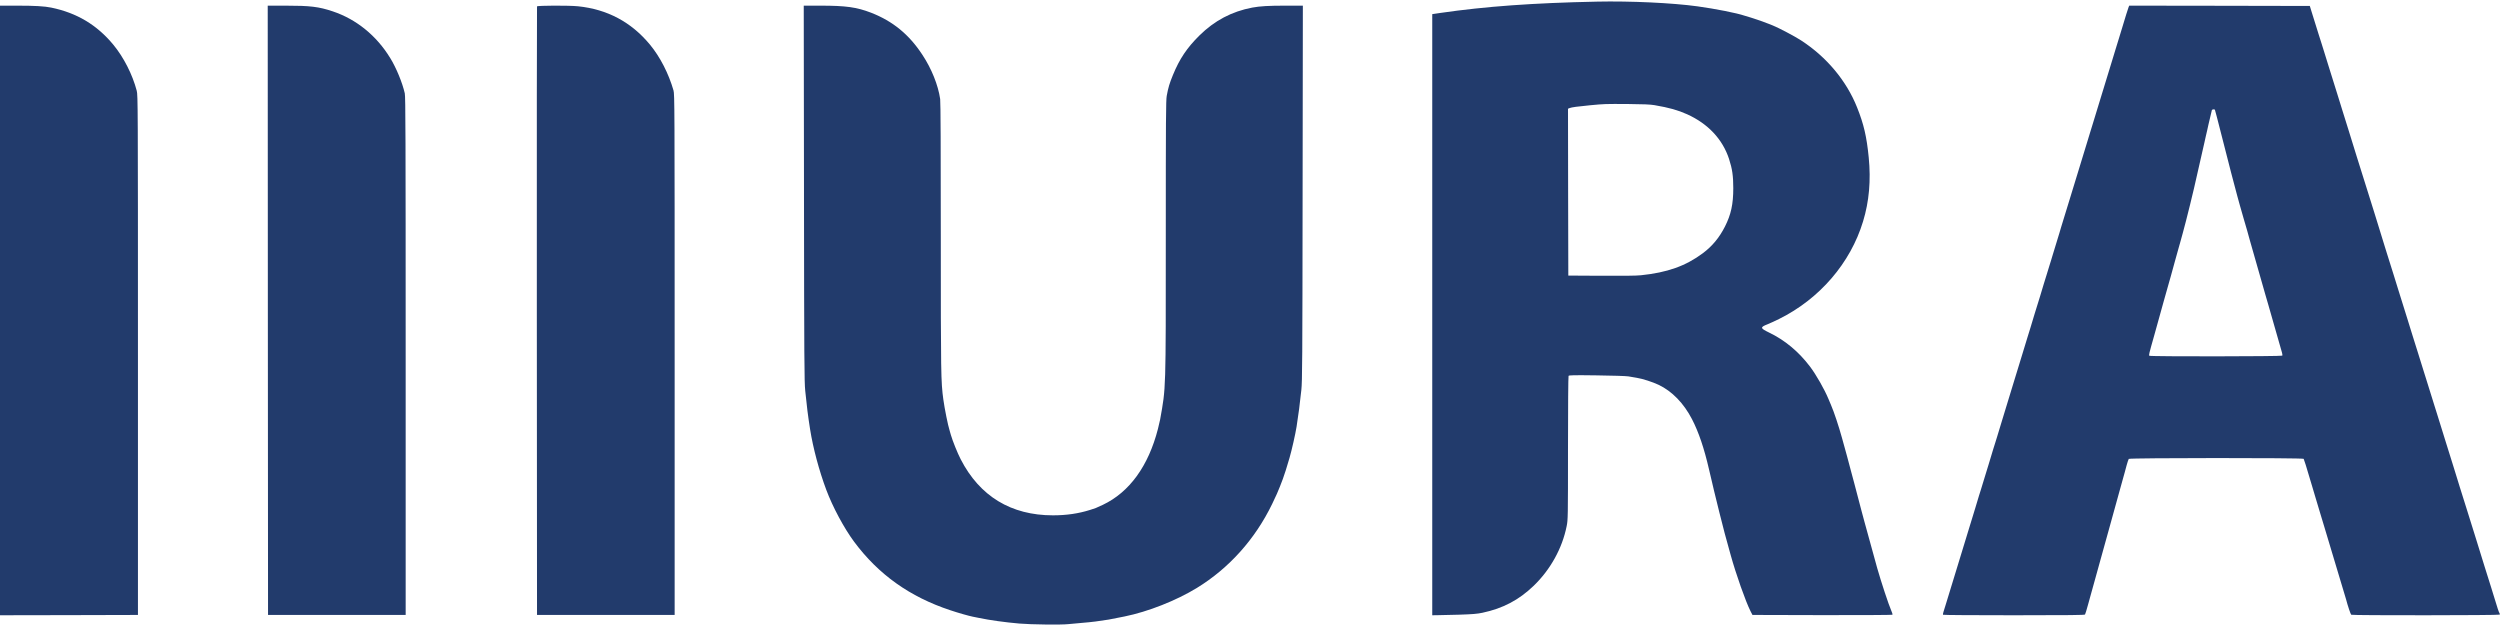 <?xml version="1.0" standalone="no"?>
<!DOCTYPE svg PUBLIC "-//W3C//DTD SVG 20010904//EN"
 "http://www.w3.org/TR/2001/REC-SVG-20010904/DTD/svg10.dtd">
<svg version="1.0" xmlns="http://www.w3.org/2000/svg"
 width="3978pt" height="994pt" viewBox="0 0 3978 994"
 preserveAspectRatio="xMidYMid meet">

<g transform="translate(0,994) scale(0.1,-0.1)"
fill="#000000" stroke="none">
<path fill='#223b6c' d="M25410 9914 c-1015 -21 -1774 -76 -2492 -180 l-128 -19 0 -4782 0
-4783 78 1 c42 0 199 4 347 8 218 7 290 13 375 31 325 69 579 203 814 429 268
259 455 598 525 950 20 101 21 131 21 1240 0 632 4 1142 9 1150 7 11 81 13
447 8 249 -3 467 -10 504 -16 36 -6 97 -16 135 -23 90 -14 251 -66 346 -111
215 -102 401 -294 532 -547 107 -207 194 -465 271 -800 15 -63 35 -151 46
-195 10 -44 26 -109 34 -145 25 -109 143 -579 169 -675 27 -100 64 -234 77
-280 5 -16 13 -46 18 -65 83 -301 240 -746 316 -895 l31 -60 1109 -3 c611 -1
1114 2 1118 6 5 5 -5 38 -22 75 -36 80 -158 449 -220 667 -24 83 -142 512
-161 585 -12 44 -30 109 -40 145 -10 36 -32 118 -49 182 -33 131 -76 293 -115
438 -14 52 -39 145 -55 205 -44 169 -68 256 -140 515 -52 189 -127 414 -175
525 -7 17 -25 59 -40 95 -64 155 -196 386 -293 515 -182 240 -400 422 -654
544 -141 68 -144 84 -23 131 33 13 116 51 185 85 644 319 1135 890 1335 1552
97 318 126 653 90 1018 -33 333 -78 527 -185 795 -169 425 -484 802 -890 1066
-101 66 -358 201 -450 238 -25 10 -54 21 -65 26 -45 20 -215 79 -285 100 -41
12 -86 26 -100 30 -126 43 -468 110 -750 149 -401 55 -1065 86 -1600 75z m915
-1647 c239 -41 372 -79 520 -145 334 -151 566 -399 668 -713 51 -155 67 -270
67 -463 0 -256 -36 -420 -133 -612 -89 -175 -201 -311 -351 -423 -273 -204
-567 -308 -986 -351 -77 -8 -289 -10 -635 -8 l-520 3 -3 1328 -2 1327 27 11
c33 12 122 25 323 44 233 22 240 22 600 20 249 -2 358 -7 425 -18z"/>
<path fill='#223b6c' d="M0 5000 l0 -4850 1098 2 1097 3 0 4135 c0 3992 -1 4137 -19 4205 -68
260 -209 536 -374 735 -261 315 -580 505 -987 589 -106 22 -266 31 -535 31
l-280 0 0 -4850z"/>
<path fill='#223b6c' d="M4262 5003 l3 -4848 1095 0 1095 0 0 4120 c0 3460 -2 4130 -14 4180
-39 170 -135 404 -231 560 -218 358 -541 619 -915 744 -224 75 -360 91 -755
91 l-280 0 2 -4847z"/>
<path fill='#223b6c' d="M8545 9838 c-3 -7 -4 -2189 -3 -4848 l3 -4835 1095 0 1095 0 0 4140
c0 3991 -1 4142 -18 4205 -77 269 -213 534 -375 730 -297 359 -678 562 -1144
610 -147 15 -647 13 -653 -2z"/>
<path fill='#223b6c' d="M12793 6868 c3 -2663 5 -3001 20 -3148 23 -234 43 -394 77 -610 48
-302 143 -657 258 -965 101 -270 282 -609 444 -827 387 -520 885 -875 1529
-1088 131 -44 290 -89 359 -103 14 -2 59 -12 100 -20 172 -36 410 -69 640 -89
182 -16 668 -22 780 -9 52 5 156 15 230 21 130 10 272 28 410 51 58 10 94 17
255 50 374 76 824 254 1150 454 512 314 925 774 1197 1335 61 126 100 213 125
280 12 30 32 84 46 120 24 63 63 187 106 335 35 120 93 376 112 495 32 206 51
351 76 585 15 145 17 433 20 3138 l4 2977 -276 0 c-269 0 -407 -8 -530 -31
-325 -62 -600 -207 -840 -444 -198 -196 -316 -371 -422 -630 -54 -132 -74
-198 -98 -330 -13 -69 -15 -376 -15 -2225 0 -2503 3 -2404 -90 -2925 -5 -27
-21 -95 -35 -150 -151 -590 -454 -1007 -875 -1207 -117 -55 -115 -54 -205 -82
-184 -58 -375 -86 -590 -86 -667 0 -1165 303 -1468 891 -52 101 -129 292 -157
389 -7 25 -16 56 -20 70 -27 84 -79 343 -100 495 -38 282 -40 399 -40 2583 0
1403 -3 2148 -10 2195 -32 223 -137 484 -283 705 -213 325 -471 535 -817 670
-230 88 -398 112 -806 112 l-265 0 4 -2982z"/>
<path fill='#223b6c' d="M33869 9823 c-10 -26 -56 -173 -99 -318 -10 -33 -35 -114 -55 -180
-21 -66 -46 -148 -56 -182 -10 -35 -28 -91 -38 -125 -10 -35 -35 -117 -56
-183 -36 -118 -56 -184 -94 -307 -10 -35 -35 -117 -56 -183 -20 -66 -45 -147
-55 -180 -10 -33 -35 -114 -55 -180 -21 -66 -46 -148 -56 -182 -10 -35 -28
-91 -38 -125 -17 -55 -39 -126 -111 -363 -10 -33 -44 -143 -75 -245 -31 -102
-65 -212 -75 -245 -15 -51 -79 -257 -152 -495 -11 -36 -23 -78 -28 -95 -4 -16
-29 -97 -55 -180 -26 -82 -51 -163 -55 -180 -4 -16 -15 -52 -24 -80 -9 -27
-20 -63 -25 -80 -5 -16 -26 -84 -46 -150 -20 -66 -40 -131 -45 -145 -4 -14
-18 -59 -30 -100 -12 -41 -25 -86 -30 -100 -5 -14 -25 -79 -45 -145 -20 -66
-40 -131 -45 -145 -4 -14 -18 -59 -30 -100 -12 -41 -25 -86 -30 -100 -5 -14
-25 -79 -45 -145 -45 -147 -48 -157 -84 -275 -16 -52 -41 -133 -55 -180 -14
-47 -35 -114 -46 -150 -11 -36 -32 -103 -46 -150 -14 -47 -39 -128 -55 -180
-31 -103 -30 -99 -84 -275 -20 -66 -49 -160 -64 -210 -16 -49 -38 -124 -50
-165 -12 -41 -26 -86 -31 -100 -9 -24 -46 -148 -110 -360 -17 -58 -47 -154
-66 -215 -19 -60 -44 -141 -55 -180 -12 -38 -25 -81 -30 -95 -4 -14 -29 -95
-54 -180 -25 -85 -50 -166 -55 -180 -5 -14 -23 -72 -40 -130 -17 -58 -42 -139
-55 -180 -13 -41 -38 -122 -55 -180 -18 -58 -43 -139 -55 -180 -13 -41 -38
-122 -55 -180 -51 -168 -70 -230 -95 -310 -13 -41 -38 -122 -55 -180 -18 -58
-38 -123 -45 -145 -7 -22 -11 -43 -8 -47 2 -5 510 -8 1127 -8 887 0 1126 3
1133 12 5 7 26 76 47 153 21 77 42 154 47 170 5 17 34 120 64 230 30 110 60
216 65 235 6 19 39 141 75 270 36 129 69 251 75 270 5 19 35 125 65 235 30
110 59 216 65 235 6 19 35 125 65 235 30 110 59 214 64 230 5 17 19 68 31 115
13 47 28 91 33 98 13 17 2772 18 2783 1 6 -11 55 -163 74 -234 5 -16 18 -61
30 -100 12 -38 25 -83 30 -100 4 -16 29 -100 55 -185 26 -85 59 -198 75 -250
16 -52 45 -149 65 -215 20 -66 40 -133 45 -150 10 -37 56 -189 105 -350 20
-66 41 -133 45 -150 4 -16 38 -129 75 -250 37 -121 71 -233 75 -250 28 -107
73 -241 83 -247 19 -12 2355 -10 2362 2 4 6 2 16 -3 23 -10 12 -34 85 -92 277
-17 58 -35 116 -40 130 -12 36 -73 227 -110 350 -18 58 -47 152 -65 210 -18
58 -48 152 -65 210 -18 58 -41 130 -50 160 -22 66 -56 177 -100 320 -38 124
-98 315 -110 350 -5 14 -23 72 -40 130 -18 58 -47 152 -65 210 -18 58 -52 166
-75 240 -23 74 -45 146 -50 160 -5 14 -25 79 -45 145 -20 66 -45 147 -56 180
-11 33 -23 74 -28 90 -5 17 -25 80 -44 140 -19 61 -49 157 -67 215 -18 58 -48
155 -67 215 -19 61 -39 124 -44 140 -5 17 -17 57 -28 90 -11 33 -36 114 -56
180 -20 66 -45 145 -55 175 -9 30 -32 102 -50 160 -17 58 -47 152 -65 210 -18
58 -52 166 -75 240 -23 74 -56 182 -75 240 -18 58 -47 152 -65 210 -37 121
-97 313 -110 350 -5 14 -25 79 -45 145 -40 131 -101 328 -145 470 -16 50 -50
158 -75 240 -26 83 -62 197 -80 255 -53 168 -90 285 -135 430 -95 310 -113
368 -130 420 -22 66 -56 177 -100 320 -18 58 -47 152 -65 210 -19 58 -52 166
-75 240 -23 74 -57 182 -75 240 -18 58 -48 152 -65 210 -18 58 -41 130 -50
160 -10 30 -29 91 -43 135 -44 142 -89 288 -117 375 l-26 85 -1437 3 -1437 2
-11 -27z m1375 -1631 c3 -5 48 -179 101 -388 140 -551 197 -769 255 -984 12
-41 29 -106 40 -145 10 -38 37 -133 60 -210 23 -77 48 -165 57 -195 8 -30 19
-70 24 -87 5 -18 13 -48 18 -65 5 -18 61 -215 125 -438 64 -223 121 -423 127
-445 6 -22 15 -51 19 -65 4 -14 13 -43 19 -65 86 -305 213 -748 222 -776 6
-20 8 -42 5 -48 -9 -13 -2093 -16 -2114 -2 -13 8 -10 20 78 331 6 19 39 141
75 270 36 129 69 251 75 270 19 68 80 285 89 315 4 17 13 48 20 70 6 22 36
130 66 240 30 110 59 214 64 230 4 17 13 48 20 70 6 22 24 87 40 145 55 196
182 711 231 940 9 40 93 414 116 510 8 36 19 84 24 108 6 23 15 63 21 90 6 26
14 65 19 87 23 100 51 221 55 233 5 13 41 17 49 4z"/>
</g>
</svg>
